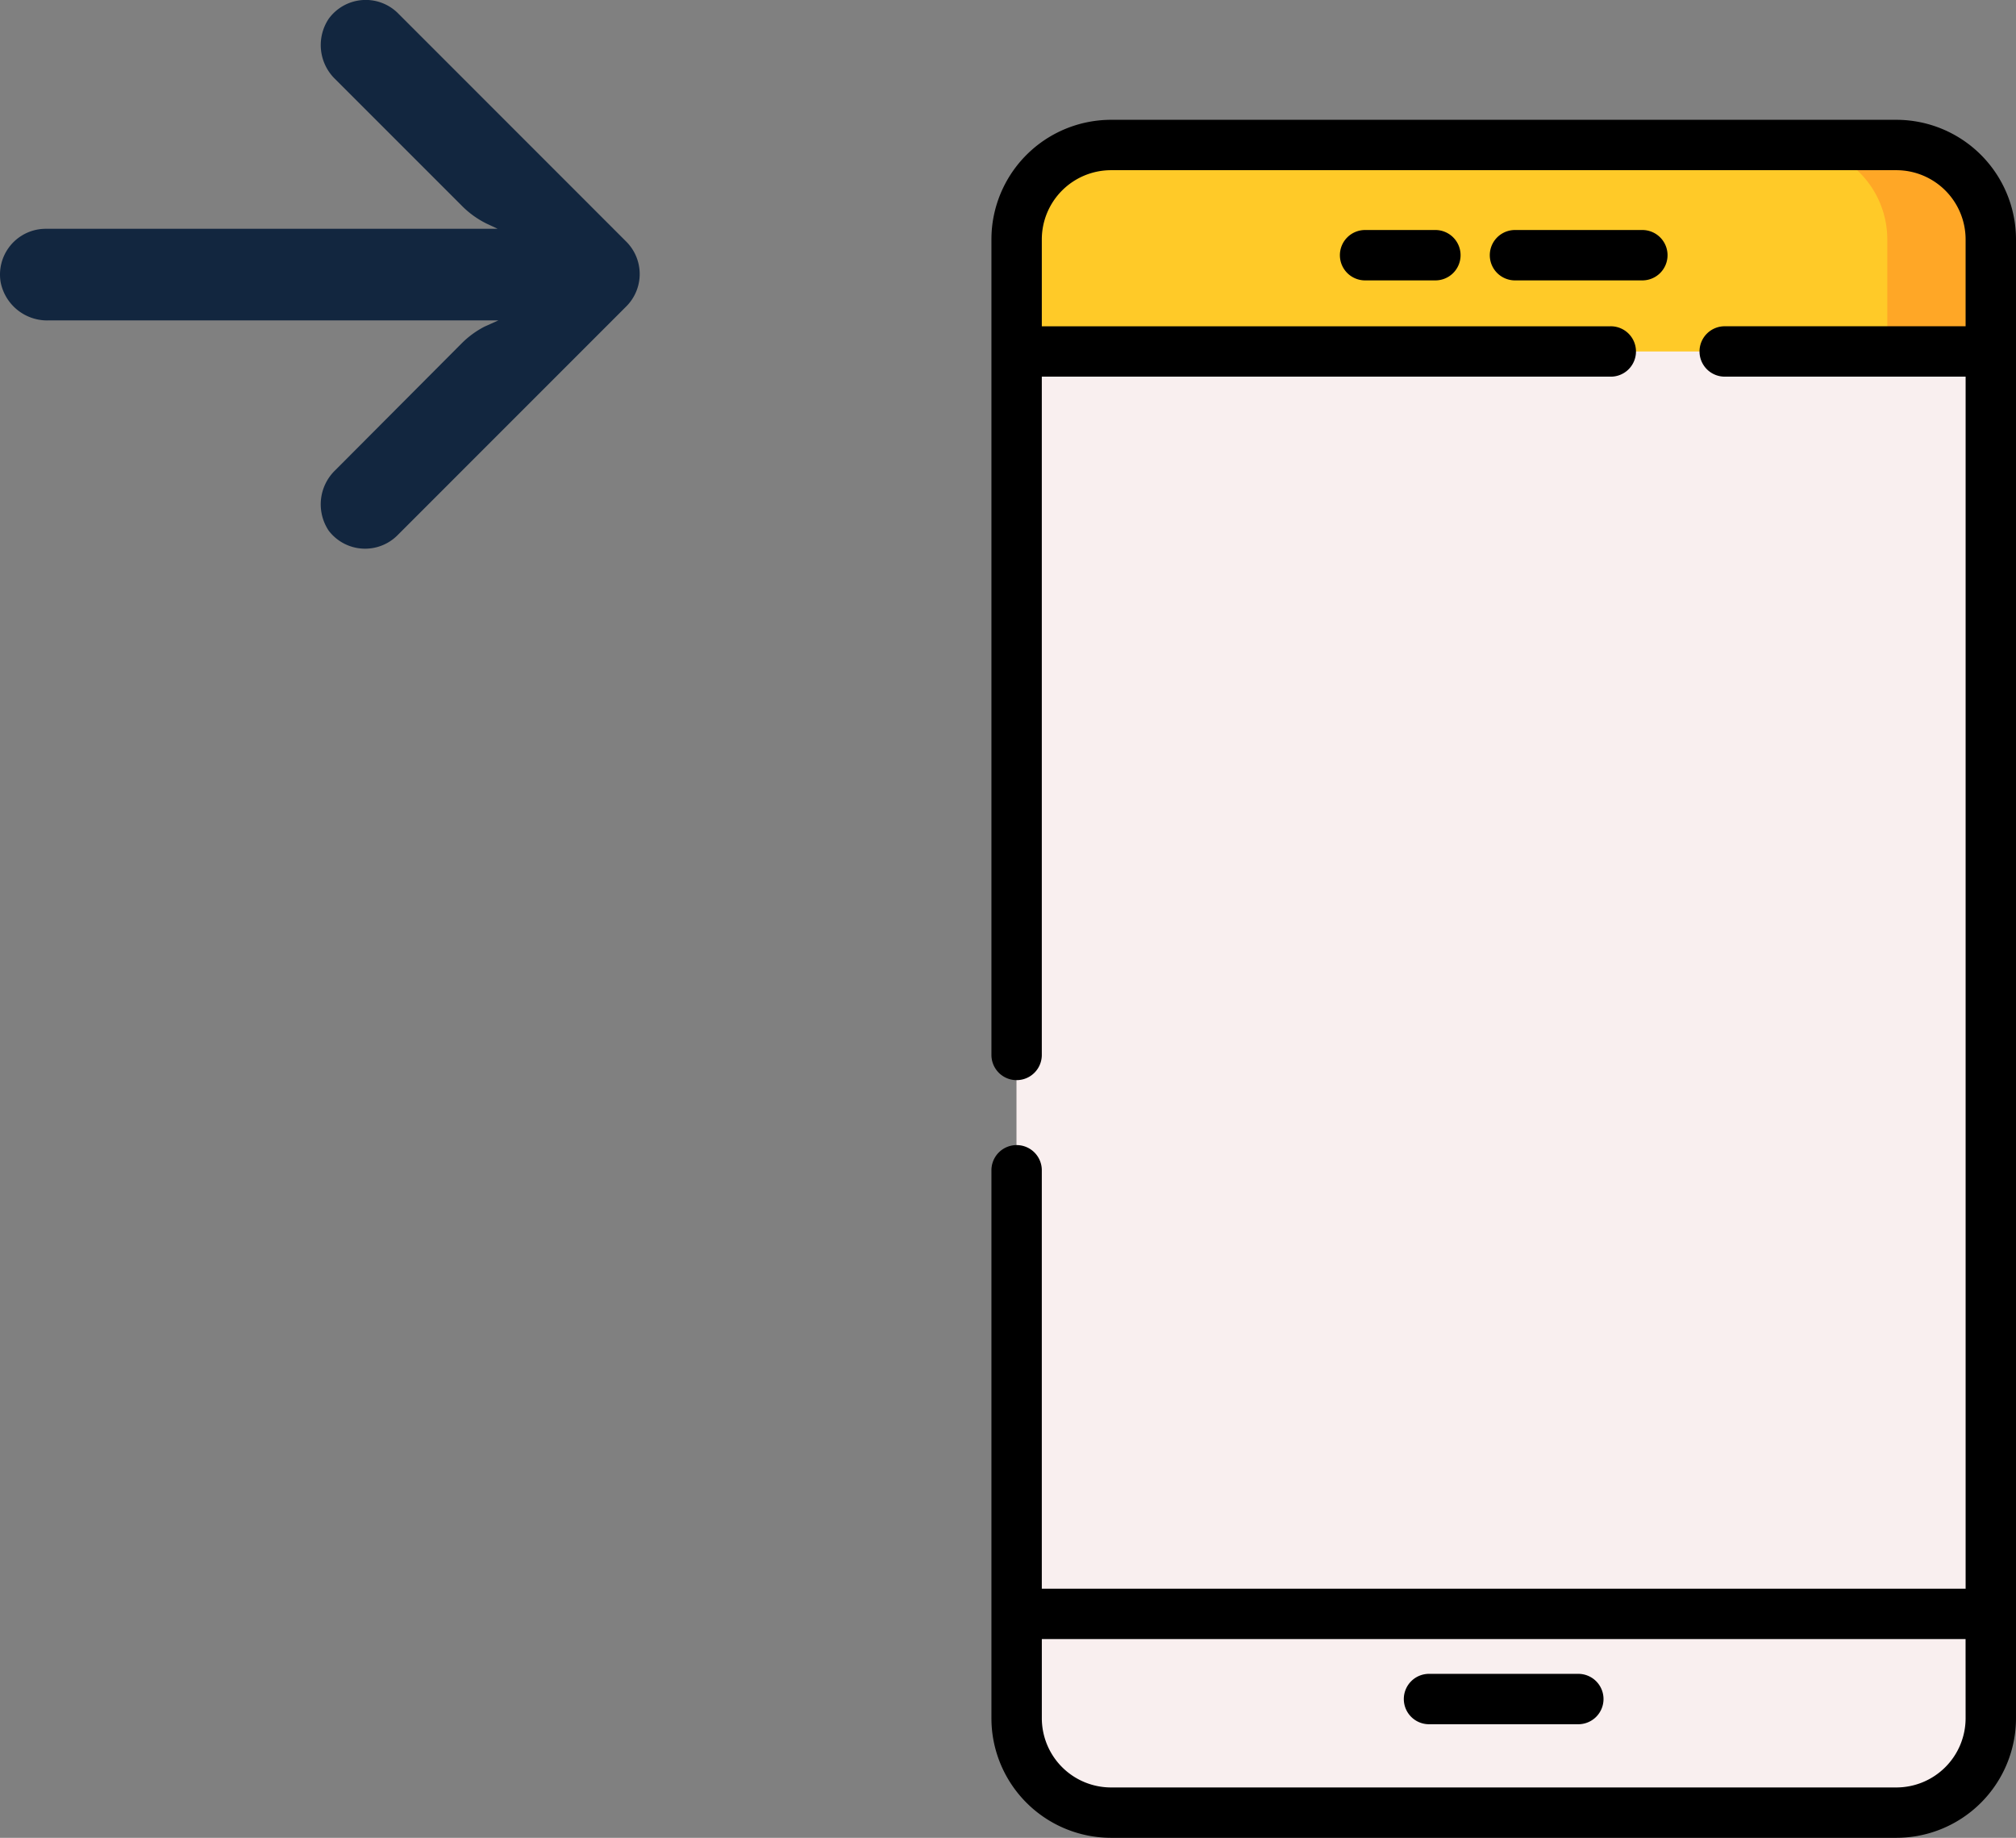 <svg xmlns="http://www.w3.org/2000/svg" width="117.414" height="107.024" viewBox="0 0 117.414 107.024">
  <rect x="0" y="0" width="117.414" height="107.024" fill="#808080" stroke="none"/>
  <g id="Grupo_92526" data-name="Grupo 92526" transform="translate(-266.258 -6085)">
    <g id="Grupo_60909" data-name="Grupo 60909" transform="translate(17)">
      <path id="Trazado_105500" data-name="Trazado 105500" d="M58.749,104.621H13a5.5,5.5,0,0,1-5.5-5.5V13a5.5,5.5,0,0,1,5.5-5.5H58.749a5.5,5.5,0,0,1,5.5,5.5v86.12A5.5,5.5,0,0,1,58.749,104.621Zm0,0" transform="translate(300.959 6085.936)" fill="#f9efef"/>
      <path id="Trazado_105503" data-name="Trazado 105503" d="M64.246,19.531H7.508V13a5.5,5.5,0,0,1,5.5-5.5H58.749a5.5,5.5,0,0,1,5.5,5.5Zm0,0" transform="translate(300.959 6085.936)" fill="#ffca28"/>
      <path id="Trazado_105505" data-name="Trazado 105505" d="M250.42,13.005v6.525h-6.027V13.005a5.5,5.5,0,0,0-5.5-5.5h6.026A5.5,5.5,0,0,1,250.42,13.005Zm0,0" transform="translate(114.783 6085.936)" fill="#ffa726"/>
      <path id="Trazado_105508" data-name="Trazado 105508" d="M105.522,32.848a1.467,1.467,0,1,0,0,2.933h4.018a1.467,1.467,0,1,0,0-2.933Zm0,0" transform="translate(223.278 6065.547)"/>
      <path id="Trazado_105509" data-name="Trazado 105509" d="M157.228,32.848H149.81a1.467,1.467,0,0,0,0,2.933h7.418a1.467,1.467,0,1,0,0-2.933Zm0,0" transform="translate(187.644 6065.547)"/>
      <path id="Trazado_105510" data-name="Trazado 105510" d="M52.708,0H6.964A6.974,6.974,0,0,0,.036,6.252,7.069,7.069,0,0,0,0,6.964V54.457a1.467,1.467,0,0,0,2.934,0v-39.5h33.1a1.467,1.467,0,1,0,0-2.933H2.934V6.964A4.034,4.034,0,0,1,6.964,2.934H52.708a4.034,4.034,0,0,1,4.029,4.029v5.06H42.745a1.467,1.467,0,1,0,0,2.933H56.738V85.54H2.934V61.173a1.467,1.467,0,0,0-2.934,0V93.084a7.069,7.069,0,0,0,.036.711,6.974,6.974,0,0,0,6.928,6.252H52.708a6.971,6.971,0,0,0,6.964-6.964V6.964A6.972,6.972,0,0,0,52.708,0Zm4.029,93.084a4.035,4.035,0,0,1-4.029,4.03H6.964a4.034,4.034,0,0,1-4.029-4.03v-4.61h53.8Zm0,0" transform="translate(307 6091.977)"/>
      <path id="Trazado_105511" data-name="Trazado 105511" d="M124.58,466.07H133.2a1.467,1.467,0,1,0,0-2.933H124.58a1.467,1.467,0,1,0,0,2.933Zm0,0" transform="translate(207.943 5719.339)"/>
    </g>
    <g id="arrow" transform="translate(266.258 6085)">
      <g id="Grupo_60910" data-name="Grupo 60910" transform="translate(0 0)">
        <path id="Trazado_105524" data-name="Trazado 105524" d="M2.239,45.2a2.663,2.663,0,0,1,.461-.034H28.985l-.573-.267a5.331,5.331,0,0,1-1.506-1.066l-7.371-7.371a2.759,2.759,0,0,1-.387-3.532,2.666,2.666,0,0,1,4-.347L36.476,45.915a2.666,2.666,0,0,1,0,3.77l0,0L23.147,63.016a2.666,2.666,0,0,1-4-.267,2.759,2.759,0,0,1,.387-3.532l7.358-7.384a5.332,5.332,0,0,1,1.333-.973l.8-.36H2.847A2.759,2.759,0,0,1,.035,48.261,2.666,2.666,0,0,1,2.239,45.2Z" transform="translate(0 -31.842)" fill="#12263f"/>
      </g>
    </g>
  </g>
</svg>
